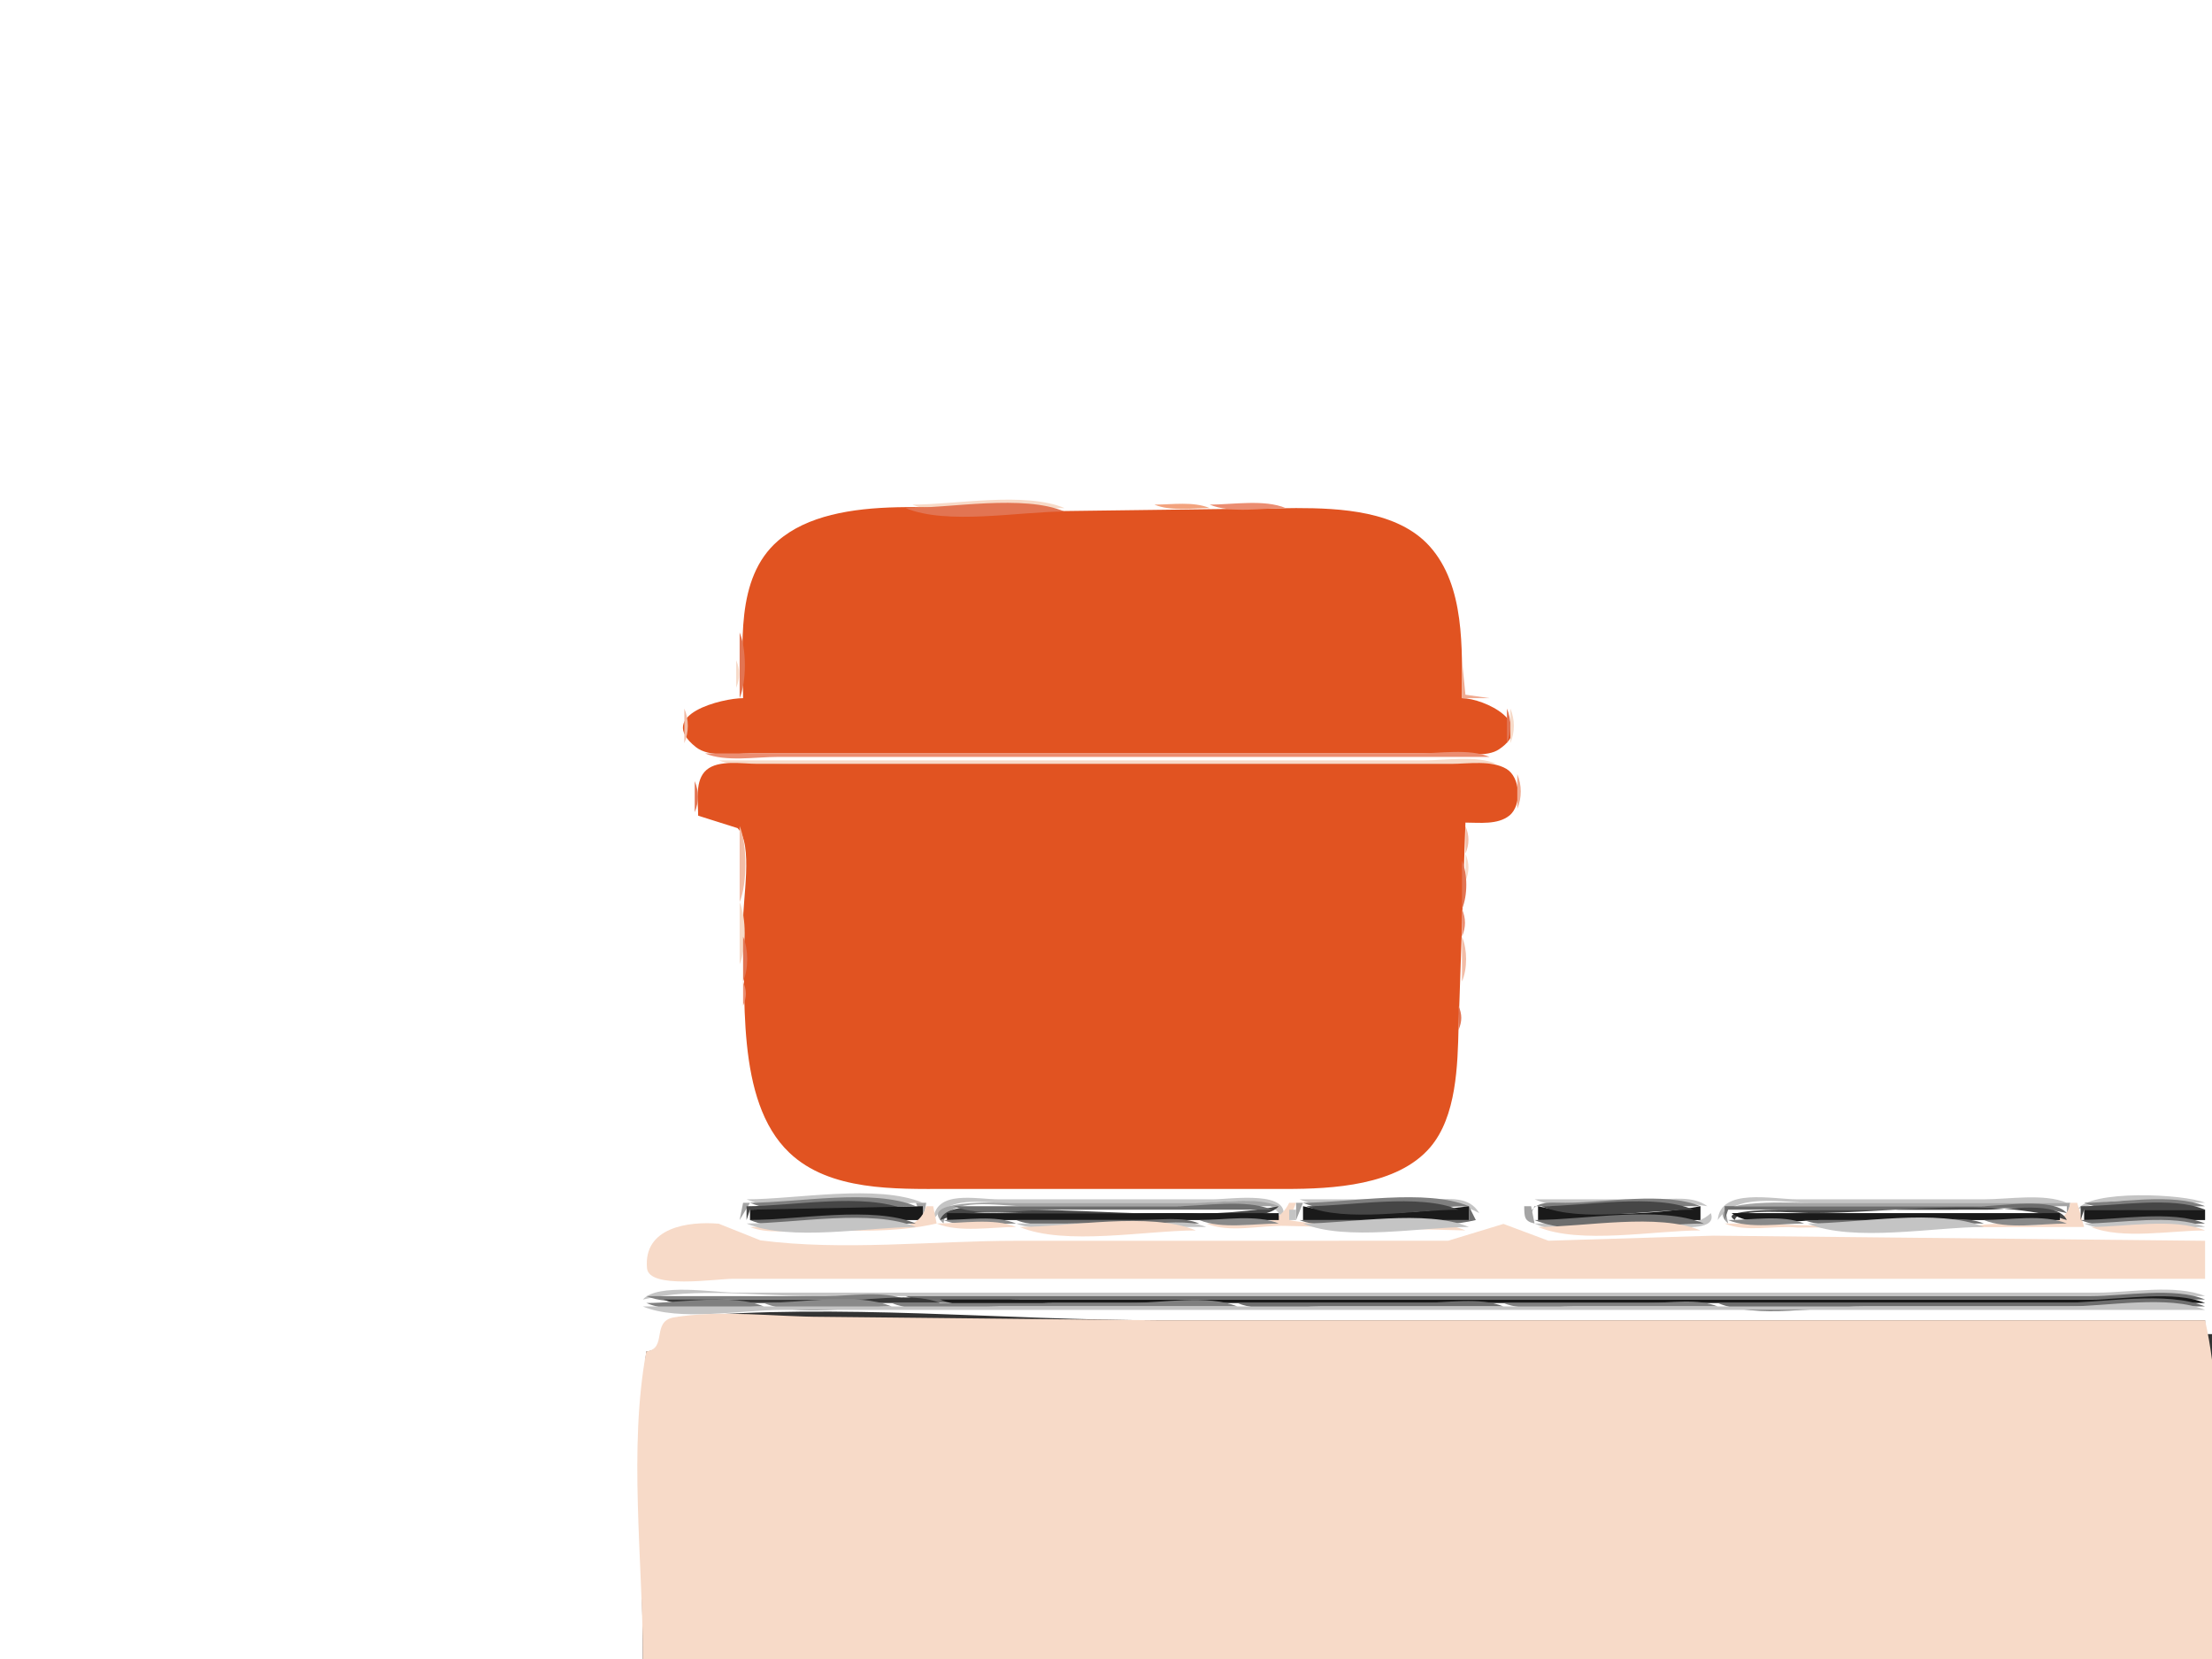 <?xml version="1.0" standalone="yes"?>
<svg xmlns="http://www.w3.org/2000/svg" width="640" height="480">
<rect width="100%" height="100%" fill="#333333" stroke="none"/>
<path style="fill:#ffffff; stroke:none;" d="M0 0L0 480L186 480C186 450.756 183.335 420.003 187 391C193.978 390.675 188.903 381.775 197.004 381.059C242.75 377.013 290.191 382 336 382L638 382L638 386L640 386L640 0L0 0z"/>
<path style="fill:#f7dac8; stroke:none;" d="M264 146C275.463 150.81 295.52 147 308 147C296.537 142.19 276.48 146 264 146z"/>
<path style="fill:#e15321; stroke:none;" d="M215 202C209.053 202 189.501 206.755 201.318 216.142C205.21 219.234 212.374 218 217 218L254 218L385 218L420 218C423.952 218 430.224 219.129 433.682 216.821C444.799 209.402 429.428 202.053 423 202C423 187.744 423.91 169.541 413.671 158.093C404.479 147.817 387.792 147 375 147L297 148C276.389 148.001 241.952 141.871 225.093 156.479C212.52 167.374 215 187.193 215 202z"/>
<path style="fill:#f2bca6; stroke:none;" d="M325 146L334 147L325 146z"/>
<path style="fill:#f2a37e; stroke:none;" d="M334 146C338.724 147.982 344.91 147 350 147C345.276 145.018 339.09 146 334 146z"/>
<path style="fill:#eb8d71; stroke:none;" d="M350 146C356.202 148.603 365.298 147 372 147C365.798 144.397 356.702 146 350 146z"/>
<path style="fill:#f0ab91; stroke:none;" d="M372 146L382 147L372 146z"/>
<path style="fill:#f7dac8; stroke:none;" d="M249 147L254 148L249 147z"/>
<path style="fill:#f2a37e; stroke:none;" d="M254 147L262 148L254 147z"/>
<path style="fill:#e27452; stroke:none;" d="M262 147C273.939 152.01 294.997 148 308 148C296.061 142.99 275.003 147 262 147z"/>
<path style="fill:#eb8d71; stroke:none;" d="M387 147L390 148L387 147z"/>
<path style="fill:#f7dac8; stroke:none;" d="M390 147L393 148L390 147z"/>
<path style="fill:#f2bca6; stroke:none;" d="M243 148L246 149L243 148z"/>
<path style="fill:#e27452; stroke:none;" d="M246 148L250 149L246 148z"/>
<path style="fill:#eb8d71; stroke:none;" d="M393 148L396 149L393 148z"/>
<path style="fill:#f7dac8; stroke:none;" d="M396.667 148.333L397.333 148.667L396.667 148.333z"/>
<path style="fill:#f0ab91; stroke:none;" d="M239.667 149.333L240.333 149.667L239.667 149.333M398.667 149.333L399.333 149.667L398.667 149.333M235 150L238 151L235 150M401.667 150.333L402.333 150.667L401.667 150.333M232.667 151.333L233.333 151.667L232.667 151.333z"/>
<path style="fill:#f2bca6; stroke:none;" d="M404.667 151.333L405.333 151.667L404.667 151.333z"/>
<path style="fill:#f2a37e; stroke:none;" d="M230.667 152.333L231.333 152.667L230.667 152.333z"/>
<path style="fill:#eb8d71; stroke:none;" d="M406 152L407 153L406 152z"/>
<path style="fill:#f0ab91; stroke:none;" d="M408 153L409 154L408 153z"/>
<path style="fill:#f2bca6; stroke:none;" d="M227 154L228 155L227 154z"/>
<path style="fill:#eb8d71; stroke:none;" d="M409 154L410 155L409 154M226 155L227 156L226 155z"/>
<path style="fill:#f2bca6; stroke:none;" d="M412 156L413 157L412 156M223 157L224 158L223 157M413 157L414 158L413 157z"/>
<path style="fill:#f0ab91; stroke:none;" d="M221 160L222 161L221 160z"/>
<path style="fill:#eb8d71; stroke:none;" d="M415 160L416 161L415 160z"/>
<path style="fill:#f2bca6; stroke:none;" d="M220 161L221 162L220 161M416 161L417 162L416 161z"/>
<path style="fill:#f0ab91; stroke:none;" d="M219 163L220 164L219 163M417 163L418 164L417 163z"/>
<path style="fill:#e27452; stroke:none;" d="M218.333 165.667L218.667 166.333L218.333 165.667M418.333 165.667L418.667 166.333L418.333 165.667z"/>
<path style="fill:#f2a37e; stroke:none;" d="M217.333 167.667L217.667 168.333L217.333 167.667M419.333 167.667L419.667 168.333L419.333 167.667M216.333 170.667L216.667 171.333L216.333 170.667M420.333 170.667L420.667 171.333L420.333 170.667z"/>
<path style="fill:#f2bca6; stroke:none;" d="M215.333 173.667L215.667 174.333L215.333 173.667M421.333 173.667L421.667 174.333L421.333 173.667z"/>
<path style="fill:#f2a37e; stroke:none;" d="M215.333 175.667L215.667 176.333L215.333 175.667z"/>
<path style="fill:#eb8d71; stroke:none;" d="M421.333 175.667L421.667 176.333L421.333 175.667z"/>
<path style="fill:#f7dac8; stroke:none;" d="M422.333 178.667L422.667 179.333L422.333 178.667z"/>
<path style="fill:#f2bca6; stroke:none;" d="M214 180L214 183L214 180z"/>
<path style="fill:#f0ab91; stroke:none;" d="M422 180L422 183L422 180z"/>
<path style="fill:#e27452; stroke:none;" d="M214 183L214 202C216.02 197.187 216.02 187.813 214 183z"/>
<path style="fill:#f2bca6; stroke:none;" d="M423 187L423 191L423 187z"/>
<path style="fill:#f7dac8; stroke:none;" d="M213 191L213 199C214.161 196.23 214.161 193.77 213 191z"/>
<path style="fill:#f0ab91; stroke:none;" d="M423 191L423 202L431 202L424 201L423 191z"/>
<path style="fill:#eb8d71; stroke:none;" d="M204 201L214 202L204 201z"/>
<path style="fill:#e27452; stroke:none;" d="M202.667 202.333L203.333 202.667L202.667 202.333M430 202L433 203L430 202z"/>
<path style="fill:#f2bca6; stroke:none;" d="M200 203L201 204L200 203z"/>
<path style="fill:#eb8d71; stroke:none;" d="M434 203L435 204L434 203z"/>
<path style="fill:#e27452; stroke:none;" d="M199 204L199 207L199 204z"/>
<path style="fill:#f2bca6; stroke:none;" d="M436 204L437 205L436 204M198 205L198 215C199.346 211.793 199.346 208.207 198 205z"/>
<path style="fill:#e27452; stroke:none;" d="M436 205L436 215C437.346 211.793 437.346 208.207 436 205z"/>
<path style="fill:#f7dac8; stroke:none;" d="M437 205L437 215C438.346 211.793 438.346 208.207 437 205z"/>
<path style="fill:#f0ab91; stroke:none;" d="M199 215L200 216L199 215z"/>
<path style="fill:#f2bca6; stroke:none;" d="M436 215L437 216L436 215M200 216L201 217L200 216z"/>
<path style="fill:#e27452; stroke:none;" d="M202.667 217.333L203.333 217.667L202.667 217.333z"/>
<path style="fill:#f2a37e; stroke:none;" d="M433 217L434 218L433 217z"/>
<path style="fill:#eb8d71; stroke:none;" d="M204 218C209.951 220.497 218.58 219 225 219L271 219L431 219C425.049 216.503 416.42 218 410 218L364 218L204 218z"/>
<path style="fill:#f7dac8; stroke:none;" d="M208 220C213.951 222.497 222.58 221 229 221L275 221L433 221C427.049 218.503 418.42 220 412 220L366 220L208 220z"/>
<path style="fill:#f2bca6; stroke:none;" d="M205 221L206 222L205 221z"/>
<path style="fill:#e15321; stroke:none;" d="M202 236L213.397 239.603C218.059 244.28 214.764 260.713 215.039 267C215.911 286.91 212.515 318.429 228.4 333.529C240.093 344.644 259.051 344 274 344L372 344C385.547 343.999 404.29 343.043 413.775 331.985C421.45 323.037 421.741 308.159 422.015 297L424 238C428.049 238 433.283 238.691 436.682 235.991C440.401 233.037 439.914 224.862 435.852 222.457C431.502 219.881 424.842 221 420 221L386 221L257 221L219 221C214.748 221 207.933 219.766 204.434 222.742C200.937 225.717 202 231.92 202 236z"/>
<path style="fill:#f2a37e; stroke:none;" d="M436 222L437 223L436 222z"/>
<path style="fill:#eb8d71; stroke:none;" d="M202 223L201 226L202 223z"/>
<path style="fill:#f2bca6; stroke:none;" d="M438 223L439 224L438 223z"/>
<path style="fill:#f0ab91; stroke:none;" d="M439 224L439 234C440.346 230.793 440.346 227.207 439 224z"/>
<path style="fill:#e27452; stroke:none;" d="M201 226L201 235C202.256 232.006 202.256 228.994 201 226M203.667 236.333L204.333 236.667L203.667 236.333z"/>
<path style="fill:#f0ab91; stroke:none;" d="M436.667 236.333L437.333 236.667L436.667 236.333z"/>
<path style="fill:#eb8d71; stroke:none;" d="M204.667 237.333L205.333 237.667L204.667 237.333z"/>
<path style="fill:#f2a37e; stroke:none;" d="M434.667 237.333L435.333 237.667L434.667 237.333z"/>
<path style="fill:#f7dac8; stroke:none;" d="M206.667 238.333L207.333 238.667L206.667 238.333z"/>
<path style="fill:#f0ab91; stroke:none;" d="M208 238L214 239L208 238M424 238L432 239L424 238z"/>
<path style="fill:#f7dac8; stroke:none;" d="M432.667 238.333L433.333 238.667L432.667 238.333z"/>
<path style="fill:#f2bca6; stroke:none;" d="M214 239L214 261C216.219 255.713 216.219 244.287 214 239M424 239L424 247C425.161 244.23 425.161 241.77 424 239z"/>
<path style="fill:#f7dac8; stroke:none;" d="M424 247L424 255C425.161 252.23 425.161 249.77 424 247z"/>
<path style="fill:#e27452; stroke:none;" d="M423 249L423 263C424.667 259.028 424.667 252.972 423 249z"/>
<path style="fill:#f7dac8; stroke:none;" d="M214 261L214 279C215.952 274.349 215.952 265.651 214 261z"/>
<path style="fill:#eb8d71; stroke:none;" d="M423 263L423 271C424.161 268.23 424.161 265.77 423 263z"/>
<path style="fill:#e27452; stroke:none;" d="M215 271L215 284C216.591 280.209 216.591 274.791 215 271z"/>
<path style="fill:#f2bca6; stroke:none;" d="M423 271L423 284C424.591 280.209 424.591 274.791 423 271z"/>
<path style="fill:#eb8d71; stroke:none;" d="M215 284L215 291C216.059 288.466 216.059 286.534 215 284z"/>
<path style="fill:#f2bca6; stroke:none;" d="M215 291L215 295L215 291z"/>
<path style="fill:#e27452; stroke:none;" d="M422 291L422 298C423.059 295.466 423.059 293.534 422 291z"/>
<path style="fill:#f2a37e; stroke:none;" d="M216 298L216 303L216 298z"/>
<path style="fill:#f2bca6; stroke:none;" d="M422 298L422 303L422 298M216.333 303.667L216.667 304.333L216.333 303.667z"/>
<path style="fill:#f2a37e; stroke:none;" d="M421 307L421 311L421 307z"/>
<path style="fill:#f0ab91; stroke:none;" d="M217 308L217 311L217 308z"/>
<path style="fill:#e27452; stroke:none;" d="M218 311L218 314L218 311z"/>
<path style="fill:#f2bca6; stroke:none;" d="M421.333 311.667L421.667 312.333L421.333 311.667z"/>
<path style="fill:#f7dac8; stroke:none;" d="M218.333 314.667L218.667 315.333L218.333 314.667z"/>
<path style="fill:#eb8d71; stroke:none;" d="M420 314L420 317L420 314M219 316L219 319L219 316z"/>
<path style="fill:#f7dac8; stroke:none;" d="M420.333 317.667L420.667 318.333L420.333 317.667z"/>
<path style="fill:#f2a37e; stroke:none;" d="M419.333 319.667L419.667 320.333L419.333 319.667z"/>
<path style="fill:#f2bca6; stroke:none;" d="M220.333 320.667L220.667 321.333L220.333 320.667z"/>
<path style="fill:#f7dac8; stroke:none;" d="M221.333 323.667L221.667 324.333L221.333 323.667z"/>
<path style="fill:#f2bca6; stroke:none;" d="M418.333 323.667L418.667 324.333L418.333 323.667z"/>
<path style="fill:#f7dac8; stroke:none;" d="M222.333 325.667L222.667 326.333L222.333 325.667z"/>
<path style="fill:#f0ab91; stroke:none;" d="M417.333 325.667L417.667 326.333L417.333 325.667z"/>
<path style="fill:#f2a37e; stroke:none;" d="M223 327L224 328L223 327z"/>
<path style="fill:#f2bca6; stroke:none;" d="M416 328L417 329L416 328z"/>
<path style="fill:#f0ab91; stroke:none;" d="M225 330L226 331L225 330z"/>
<path style="fill:#f2a37e; stroke:none;" d="M226 331L227 332L226 331z"/>
<path style="fill:#f2bca6; stroke:none;" d="M414 331L415 332L414 331z"/>
<path style="fill:#eb8d71; stroke:none;" d="M227 332L228 333L227 332z"/>
<path style="fill:#f2a37e; stroke:none;" d="M413 332L414 333L413 332M412 333L413 334L412 333M411 334L412 335L411 334z"/>
<path style="fill:#e27452; stroke:none;" d="M230.667 335.333L231.333 335.667L230.667 335.333z"/>
<path style="fill:#f0ab91; stroke:none;" d="M410 335L411 336L410 335z"/>
<path style="fill:#f2bca6; stroke:none;" d="M231 336L232 337L231 336M233 337L234 338L233 337z"/>
<path style="fill:#f0ab91; stroke:none;" d="M407 337L408 338L407 337z"/>
<path style="fill:#e27452; stroke:none;" d="M235.667 338.333L236.333 338.667L235.667 338.333z"/>
<path style="fill:#eb8d71; stroke:none;" d="M404.667 338.333L405.333 338.667L404.667 338.333z"/>
<path style="fill:#f0ab91; stroke:none;" d="M236.667 339.333L237.333 339.667L236.667 339.333z"/>
<path style="fill:#f7dac8; stroke:none;" d="M403.667 339.333L404.333 339.667L403.667 339.333z"/>
<path style="fill:#f2a37e; stroke:none;" d="M239.667 340.333L240.333 340.667L239.667 340.333z"/>
<path style="fill:#f2bca6; stroke:none;" d="M400.667 340.333L401.333 340.667L400.667 340.333z"/>
<path style="fill:#f0ab91; stroke:none;" d="M242.667 341.333L243.333 341.667L242.667 341.333z"/>
<path style="fill:#eb8d71; stroke:none;" d="M395 341L398 342L395 341z"/>
<path style="fill:#f7dac8; stroke:none;" d="M398.667 341.333L399.333 341.667L398.667 341.333z"/>
<path style="fill:#f0ab91; stroke:none;" d="M246.667 342.333L247.333 342.667L246.667 342.333z"/>
<path style="fill:#eb8d71; stroke:none;" d="M390 342L393 343L390 342z"/>
<path style="fill:#f7dac8; stroke:none;" d="M393.667 342.333L394.333 342.667L393.667 342.333z"/>
<path style="fill:#f0ab91; stroke:none;" d="M250 343L254 344L250 343z"/>
<path style="fill:#e27452; stroke:none;" d="M254 343L258 344L254 343M382 343L385 344L382 343z"/>
<path style="fill:#f0ab91; stroke:none;" d="M385.667 343.333L386.333 343.667L385.667 343.333z"/>
<path style="fill:#f2bca6; stroke:none;" d="M387 343L390 344L387 343z"/>
<path style="fill:#c4c4c4; stroke:none;" d="M216 347C229.127 352.508 252.689 348 267 348C253.873 342.492 230.311 347 216 347M270 353C274.733 345.93 283.328 348 291 348L348 348C354.762 348 368.578 345.023 371 353C374.375 344.116 355.963 347 351 347L289 347C282.319 347 270.692 344.12 270 353M376 347C391.79 353.626 412.384 342.409 428 351C425.045 345.942 419.232 347 414 347L376 347M444 347C458.097 352.915 478.753 346.169 494 349C489.923 345.911 483.941 347 479 347L444 347M497 353C502.352 345.006 515.339 348 524 348L598 348C591.322 345.198 581.216 347 574 347L520 347C512.925 347 497.736 343.552 497 353M601 350C611.679 345.475 626.529 348 638 348C631.733 345.37 604.775 344.177 601 350z"/>
<path style="fill:#a4a4a4; stroke:none;" d="M215 348L214 353L217 348L215 348z"/>
<path style="fill:#7f7f7f; stroke:none;" d="M217 348C229.414 353.209 251.474 349 265 349C252.586 343.791 230.526 348 217 348z"/>
<path style="fill:#a4a4a4; stroke:none;" d="M265 348L267 353L268 348L265 348M273 354C273.374 345.891 290.035 349 296 349L370 349C363.322 346.198 353.216 348 346 348L292 348C288.916 348 264.983 346.89 273 354z"/>
<path style="fill:#f7dac8; stroke:none;" d="M373 348C368.811 356.801 357.373 354 349 354C355.781 356.845 364.792 354.451 372 354.684L424 356C409.849 350.062 388.424 356.167 373 353L375 348L373 348z"/>
<path style="fill:#a4a4a4; stroke:none;" d="M375 348L375 353L377 348L375 348z"/>
<path style="fill:#7f7f7f; stroke:none;" d="M377 348C389.414 353.209 411.474 349 425 349C412.586 343.791 390.526 348 377 348M442 353L444 349L492 349C481.735 344.693 464.158 347.999 453 348C447.866 348 443.282 347.125 442 353z"/>
<path style="fill:#a4a4a4; stroke:none;" d="M500 354L499 349L598 349L598 353L599 348L521 348C517.774 348 491.904 346.82 500 354z"/>
<path style="fill:#f7dac8; stroke:none;" d="M599 348C597.477 357.552 583.208 353.484 576 354.17C550.413 356.605 524.63 354 499 354C505.202 356.602 513.347 354.537 520 355.17L603 355L601 348L599 348z"/>
<path style="fill:#7f7f7f; stroke:none;" d="M603 348C612.321 351.911 627.875 349 638 349C628.679 345.089 613.125 348 603 348z"/>
<path style="fill:#c4c4c4; stroke:none;" d="M214 349L213 353L214 349z"/>
<path style="fill:#464646; stroke:none;" d="M216 349L216 353L217 350L262 350C250.061 344.99 229.003 349 216 349z"/>
<path style="fill:#1a1a1a; stroke:none;" d="M217 350L217 353L267 353L267 349L217 350z"/>
<path style="fill:#f7dac8; stroke:none;" d="M268 349C266.01 355.701 259.943 355 254 355L217 355C221.969 357.085 228.65 356 234 356C246.468 356 258.817 356.785 271 354L270 349L268 349z"/>
<path style="fill:#464646; stroke:none;" d="M272 353C280.19 349.862 289.331 351 298 351L344 351C350.136 351 365.839 353.762 370 349C346.562 353.351 319.832 350 296 350C290.191 350 274.041 346.91 272 353z"/>
<path style="fill:#6d6d6d; stroke:none;" d="M276 349C283.639 352.206 295.729 350 304 350L368 350C360.361 346.794 348.271 349 340 349L276 349M370 349L370 353L370 349z"/>
<path style="fill:#464646; stroke:none;" d="M376 349L376 353L376 349z"/>
<path style="fill:#1a1a1a; stroke:none;" d="M377 349L377 353L425 353L425 349C410.402 350.845 391.397 352.428 377 349z"/>
<path style="fill:#464646; stroke:none;" d="M378 349C389.463 353.81 409.52 350 422 350C410.537 345.19 390.48 349 378 349z"/>
<path style="fill:#6d6d6d; stroke:none;" d="M425 349L425 353L376 353C380.72 354.981 386.92 354 392 354C403.282 354 415.99 355.621 427 353L425 349z"/>
<path style="fill:#a4a4a4; stroke:none;" d="M441 349C441.064 351.993 440.946 353.346 444 354L443 349L441 349z"/>
<path style="fill:#393939; stroke:none;" d="M444 349L444 353L444 349z"/>
<path style="fill:#1a1a1a; stroke:none;" d="M445 349L445 353L492 353L492 349C478.323 351.539 458.561 352.229 445 349z"/>
<path style="fill:#464646; stroke:none;" d="M446 349C457.463 353.81 477.52 350 490 350C478.537 345.19 458.48 349 446 349M492 349L492 353L492 349z"/>
<path style="fill:#898989; stroke:none;" d="M493 349L493 353L493 349z"/>
<path style="fill:#6d6d6d; stroke:none;" d="M499 349L499 353L500 350L564 350C574.976 350 587.288 348.45 598 351C593.929 346.341 578.985 349 573 349L499 349z"/>
<path style="fill:#464646; stroke:none;" d="M602 349L602 353L603 350L638 350C628.44 345.989 612.387 349 602 349z"/>
<path style="fill:#c4c4c4; stroke:none;" d="M373 350L373 353L375 353L375 350L373 350z"/>
<path style="fill:#a4a4a4; stroke:none;" d="M494 350L494 353L494 350z"/>
<path style="fill:#464646; stroke:none;" d="M502 353C502 349.31 520.067 351 524 351C546.721 351 576.698 346.129 598 353C595.503 347.376 580.597 350 575 350L519 350C516.28 350 496.41 349.86 502 353z"/>
<path style="fill:#7f7f7f; stroke:none;" d="M601 350L601 353L601 350z"/>
<path style="fill:#1a1a1a; stroke:none;" d="M603 350L603 353L638 353L638 350L603 350z"/>
<path style="fill:#898989; stroke:none;" d="M215 351L217 354L215 351z"/>
<path style="fill:#1a1a1a; stroke:none;" d="M274 351L274 353L370 353L370 351L274 351z"/>
<path style="fill:#a4a4a4; stroke:none;" d="M427.333 351.667L427.667 352.333L427.333 351.667z"/>
<path style="fill:#c4c4c4; stroke:none;" d="M495 351C490.672 355.056 484.593 354 479 354L444 354C453.726 358.697 473.11 355 484 355C486.97 355 496.852 356.019 495 351z"/>
<path style="fill:#1a1a1a; stroke:none;" d="M501 351C506.902 355.472 519.772 353 527 353L596 353L596 351L501 351z"/>
<path style="fill:#6d6d6d; stroke:none;" d="M217 353C229.414 358.209 251.474 354 265 354C252.586 348.791 230.526 353 217 353z"/>
<path style="fill:#898989; stroke:none;" d="M265.667 353.333L266.333 353.667L265.667 353.333M273 353C278.959 355.5 287.564 354 294 354C288.041 351.5 279.436 353 273 353z"/>
<path style="fill:#6d6d6d; stroke:none;" d="M294 353C298.969 355.085 305.65 354 311 354L347 354C342.031 351.915 335.35 353 330 353L294 353z"/>
<path style="fill:#898989; stroke:none;" d="M347 353C353.445 355.704 363.032 354 370 354C363.555 351.296 353.968 353 347 353z"/>
<path style="fill:#c4c4c4; stroke:none;" d="M425.667 353.333L426.333 353.667L425.667 353.333z"/>
<path style="fill:#6d6d6d; stroke:none;" d="M444 353C456.652 358.309 479.212 354 493 354C480.348 348.691 457.788 353 444 353z"/>
<path style="fill:#898989; stroke:none;" d="M500 353C506.202 355.603 515.298 354 522 354C515.798 351.397 506.702 353 500 353z"/>
<path style="fill:#6d6d6d; stroke:none;" d="M522 353C526.969 355.085 533.65 354 539 354L574 354C569.031 351.915 562.35 353 557 353L522 353z"/>
<path style="fill:#898989; stroke:none;" d="M574 353C580.687 355.806 590.767 354 598 354C591.313 351.194 581.233 353 574 353z"/>
<path style="fill:#6d6d6d; stroke:none;" d="M602 353C611.56 357.011 627.613 354 638 354C628.44 349.989 612.387 353 602 353z"/>
<path style="fill:#f7dac8; stroke:none;" d="M638 370L638 359L495.83 357.519L448.004 358.981L434.999 354.113L419 358.985L294 359C270.015 359 243.881 361.99 220 358.867L207.961 354.058C199.332 353.316 186.087 355.022 187.202 366.941C187.776 373.075 207.025 370 212 370L293 370L638 370z"/>
<path style="fill:#c4c4c4; stroke:none;" d="M216 354C228.652 359.309 251.212 355 265 355C252.348 349.691 229.788 354 216 354z"/>
<path style="fill:#f7dac8; stroke:none;" d="M271 354C277.445 356.704 287.032 355 294 355C287.555 352.296 277.968 354 271 354z"/>
<path style="fill:#c4c4c4; stroke:none;" d="M294 354C299.216 356.189 306.381 355 312 355L349 355C343.784 352.811 336.619 354 331 354L294 354M377 354C389.414 359.209 411.474 355 425 355C412.586 349.791 390.526 354 377 354M523 354C536.127 359.508 559.689 355 574 355C560.873 349.492 537.311 354 523 354M603 354C612.321 357.911 627.875 355 638 355C628.679 351.089 613.125 354 603 354z"/>
<path style="fill:#f7dac8; stroke:none;" d="M295 355C308.127 360.508 331.689 356 346 356C332.873 350.492 309.311 355 295 355M445 355C457.177 360.11 478.735 356 492 356C479.823 350.891 458.265 355 445 355M605 355C613.844 358.711 628.399 356 638 356C629.156 352.289 614.601 355 605 355z"/>
<path style="fill:#c4c4c4; stroke:none;" d="M186 376C201.159 372.391 219.438 375 235 375L331 375L638 375C629.643 371.493 616.06 374 607 374L536 374L291 374L213 374C206.713 374 190.25 371.136 186 376z"/>
<path style="fill:#7f7f7f; stroke:none;" d="M187 375C193.436 377.701 203.049 376 210 376L262 376C255.564 373.299 245.951 375 239 375L187 375z"/>
<path style="fill:#6d6d6d; stroke:none;" d="M262 375C270.835 378.707 285.415 376 295 376L372 376L638 376C629.165 372.293 614.585 375 605 375L528 375L262 375M186 376L187 377L186 376z"/>
<path style="fill:#1a1a1a; stroke:none;" d="M187 376L192 377L187 376z"/>
<path style="fill:#393939; stroke:none;" d="M192 376C198.919 378.903 209.52 377 217 377L272 377C265.081 374.097 254.48 376 247 376L192 376z"/>
<path style="fill:#1a1a1a; stroke:none;" d="M272 376C280.835 379.707 295.415 377 305 377L379 377L638 377C629.165 373.293 614.585 376 605 376L531 376L272 376z"/>
<path style="fill:#a4a4a4; stroke:none;" d="M186 377L187 378L186 377z"/>
<path style="fill:#7f7f7f; stroke:none;" d="M187 377C196.083 380.811 211.137 378 221 378C211.917 374.189 196.863 377 187 377z"/>
<path style="fill:#898989; stroke:none;" d="M221 377C230.798 381.111 247.351 378 258 378C248.202 373.889 231.649 377 221 377z"/>
<path style="fill:#7f7f7f; stroke:none;" d="M258 377C266.357 380.507 279.94 378 289 378L358 378C349.643 374.493 336.06 377 327 377L258 377z"/>
<path style="fill:#6d6d6d; stroke:none;" d="M358 377C364.678 379.802 374.784 378 382 378L435 378C428.322 375.198 418.216 377 411 377L358 377z"/>
<path style="fill:#7f7f7f; stroke:none;" d="M435 377C440.707 379.395 448.846 378 455 378L497 378C491.293 375.605 483.154 377 477 377L435 377z"/>
<path style="fill:#6d6d6d; stroke:none;" d="M497 377C507.98 381.607 527.056 378 539 378L638 378C627.02 373.393 607.944 377 596 377L497 377z"/>
<path style="fill:#c4c4c4; stroke:none;" d="M186 378C196.504 382.408 214.58 379 226 379L318 379L638 379C627.496 374.592 609.42 378 598 378L506 378L186 378z"/>
<path style="fill:#f7dac8; stroke:none;" d="M187 391C181.787 419.077 186 451.438 186 480L640 480C640 448.629 644.802 412.518 638 382L335 382L238 381C224.248 381 208.599 378.895 195.044 381.148C188.328 382.265 193.222 390.22 187 391z"/>
</svg>
